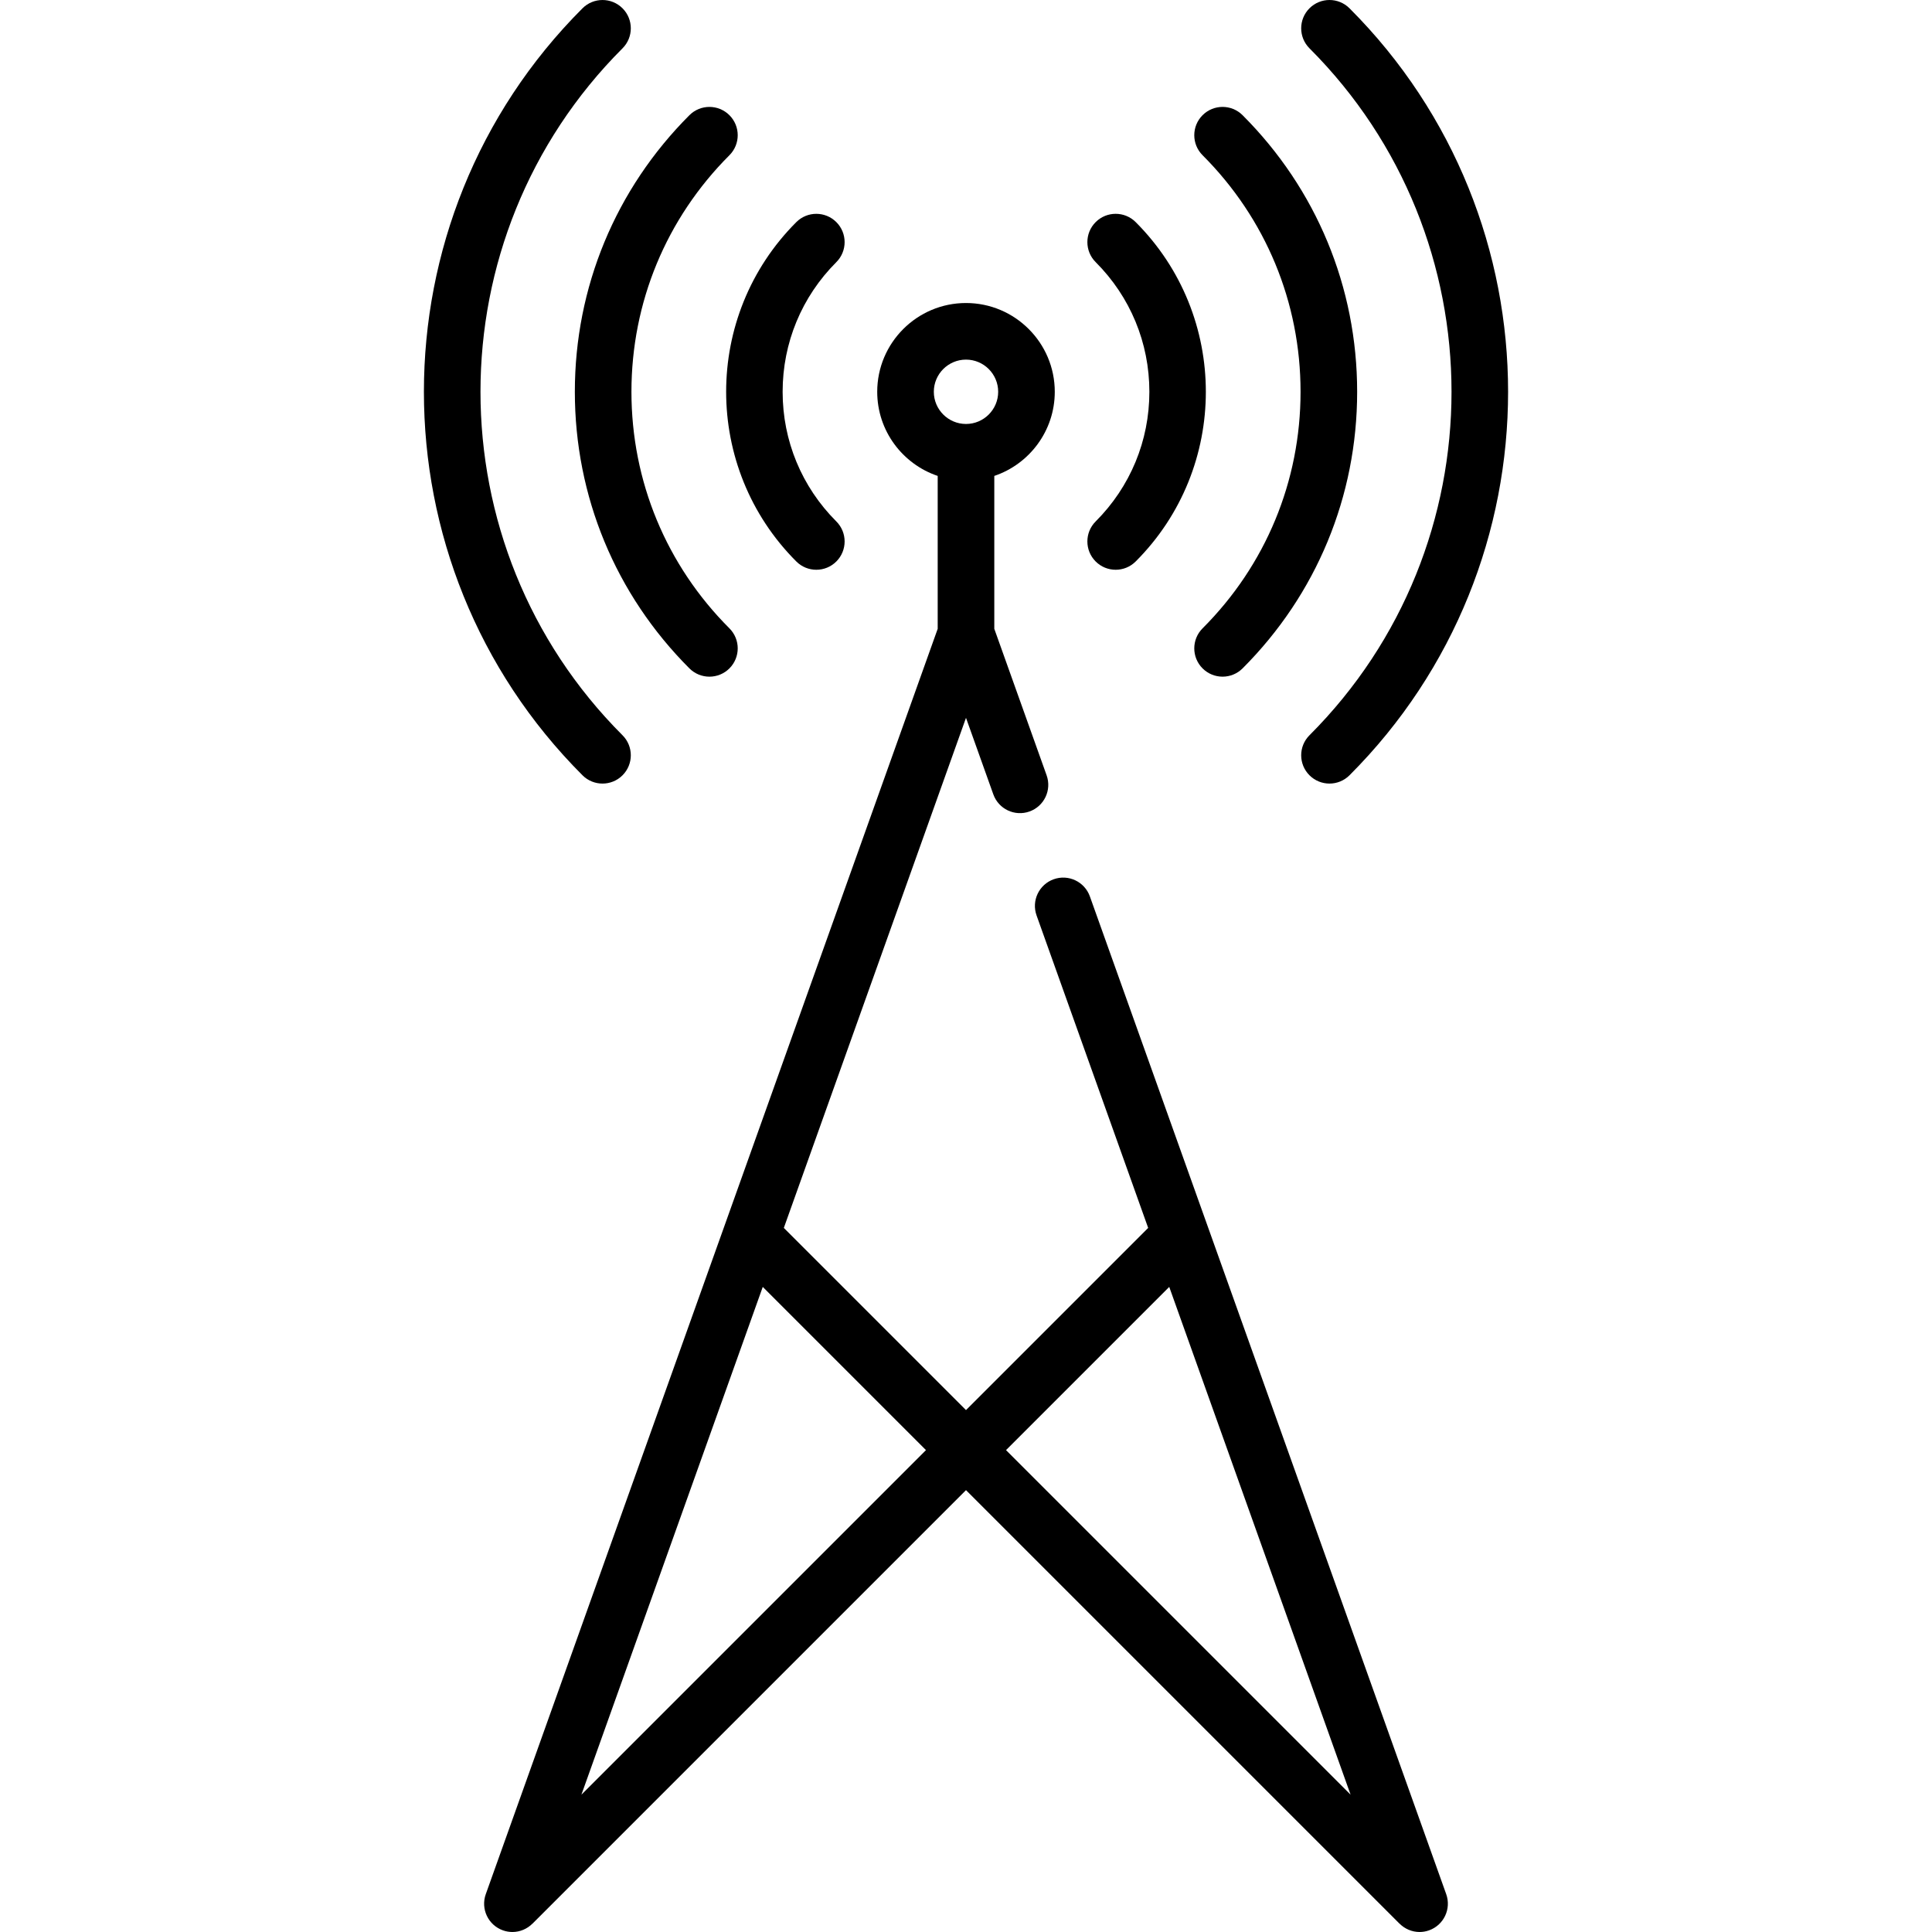 <?xml version="1.0" encoding="iso-8859-1"?>
<!-- Generator: Adobe Illustrator 19.0.0, SVG Export Plug-In . SVG Version: 6.00 Build 0)  -->
<svg version="1.1" id="Capa_1" xmlns="http://www.w3.org/2000/svg" xmlns:xlink="http://www.w3.org/1999/xlink" x="0px" y="0px"
	 viewBox="0 0 512.002 512.002" style="enable-background:new 0 0 512.002 512.002;" xml:space="preserve">
<g>
	<g>
		<path d="M383.264,501.978l-94.436-264.425c-1.393-3.901-5.687-5.934-9.585-4.541c-3.901,1.393-5.934,5.685-4.541,9.585
			l29.577,82.817L256,373.693l-48.278-48.278L256,190.236l7.242,20.278c1.393,3.901,5.686,5.934,9.585,4.541
			c3.901-1.393,5.934-5.685,4.541-9.585L263.5,166.639v-40.515c9.305-3.139,16.027-11.943,16.027-22.294
			c0-12.973-10.554-23.527-23.527-23.527s-23.527,10.554-23.527,23.527c0,10.351,6.722,19.155,16.027,22.294v40.515L128.736,501.978
			c-1.393,3.901,0.64,8.192,4.541,9.585c0.833,0.298,1.685,0.439,2.522,0.439c1.993,0,3.897-0.81,5.295-2.207l0.008,0.008
			L256,394.905l114.898,114.898l0.008-0.008c1.398,1.396,3.302,2.207,5.295,2.207c0.837,0,1.689-0.141,2.522-0.439
			C382.624,510.17,384.657,505.878,383.264,501.978z M247.474,103.829c0-4.702,3.825-8.527,8.527-8.527
			c4.702,0,8.527,3.825,8.527,8.527s-3.825,8.527-8.527,8.527C251.299,112.356,247.474,108.531,247.474,103.829z M154.08,475.614
			l48.06-134.568l43.254,43.254L154.08,475.614z M266.608,384.3l43.254-43.255l48.06,134.569L266.608,384.3z"/>
	</g>
</g>
<g>
	<g>
		<path d="M207.406,103.83c0-12.98,5.055-25.183,14.233-34.361c2.929-2.929,2.929-7.678,0-10.606c-2.929-2.929-7.678-2.929-10.606,0
			c-24.795,24.794-24.795,65.138,0,89.934c1.464,1.464,3.384,2.197,5.303,2.197s3.839-0.732,5.303-2.197
			c2.929-2.929,2.929-7.678,0-10.606C212.461,129.013,207.406,116.81,207.406,103.83z"/>
	</g>
</g>
<g>
	<g>
		<path d="M300.968,58.861c-2.929-2.929-7.678-2.929-10.606,0c-2.929,2.929-2.929,7.678,0,10.606
			c9.178,9.178,14.233,21.381,14.233,34.361c0,12.98-5.055,25.183-14.233,34.361c-2.929,2.93-2.929,7.679,0,10.608
			c1.464,1.464,3.384,2.197,5.303,2.197s3.839-0.732,5.303-2.197C325.763,124.002,325.763,83.657,300.968,58.861z"/>
	</g>
</g>
<g>
	<g>
		<path d="M167.339,103.829c0-23.682,9.223-45.947,25.969-62.693c2.929-2.929,2.929-7.678,0-10.606
			c-2.929-2.929-7.678-2.929-10.606,0c-19.579,19.579-30.362,45.611-30.362,73.3c0,27.689,10.782,53.719,30.362,73.298
			c1.464,1.464,3.384,2.197,5.303,2.197s3.839-0.732,5.303-2.197c2.929-2.929,2.929-7.678,0-10.606
			C176.562,149.776,167.339,127.511,167.339,103.829z"/>
	</g>
</g>
<g>
	<g>
		<path d="M329.299,30.529c-2.929-2.929-7.678-2.929-10.606,0c-2.929,2.929-2.929,7.678,0,10.606
			c16.747,16.747,25.969,39.012,25.969,62.694s-9.223,45.947-25.969,62.693c-2.929,2.929-2.929,7.678,0,10.606
			c1.464,1.465,3.384,2.197,5.303,2.197s3.839-0.732,5.303-2.197c19.579-19.579,30.362-45.61,30.362-73.299
			C359.661,76.14,348.878,50.108,329.299,30.529z"/>
	</g>
</g>
<g>
	<g>
		<path d="M357.632,2.197c-2.929-2.929-7.678-2.929-10.606,0c-2.929,2.929-2.929,7.678,0,10.606
			c50.191,50.192,50.191,131.859,0,182.051c-2.929,2.929-2.929,7.678,0,10.606c1.464,1.464,3.384,2.197,5.303,2.197
			s3.839-0.732,5.303-2.197C413.672,149.42,413.672,58.237,357.632,2.197z"/>
	</g>
</g>
<g>
	<g>
		<path d="M164.976,12.804c2.929-2.929,2.929-7.678,0-10.606c-2.929-2.929-7.678-2.929-10.606,0
			c-56.04,56.04-56.04,147.223,0,203.263c1.464,1.464,3.383,2.196,5.303,2.196c1.919,0,3.839-0.732,5.303-2.197
			c2.929-2.929,2.929-7.678,0-10.606C114.785,144.663,114.785,62.996,164.976,12.804z"/>
	</g>
</g>
<g>
</g>
<g>
</g>
<g>
</g>
<g>
</g>
<g>
</g>
<g>
</g>
<g>
</g>
<g>
</g>
<g>
</g>
<g>
</g>
<g>
</g>
<g>
</g>
<g>
</g>
<g>
</g>
<g>
</g>
</svg>

